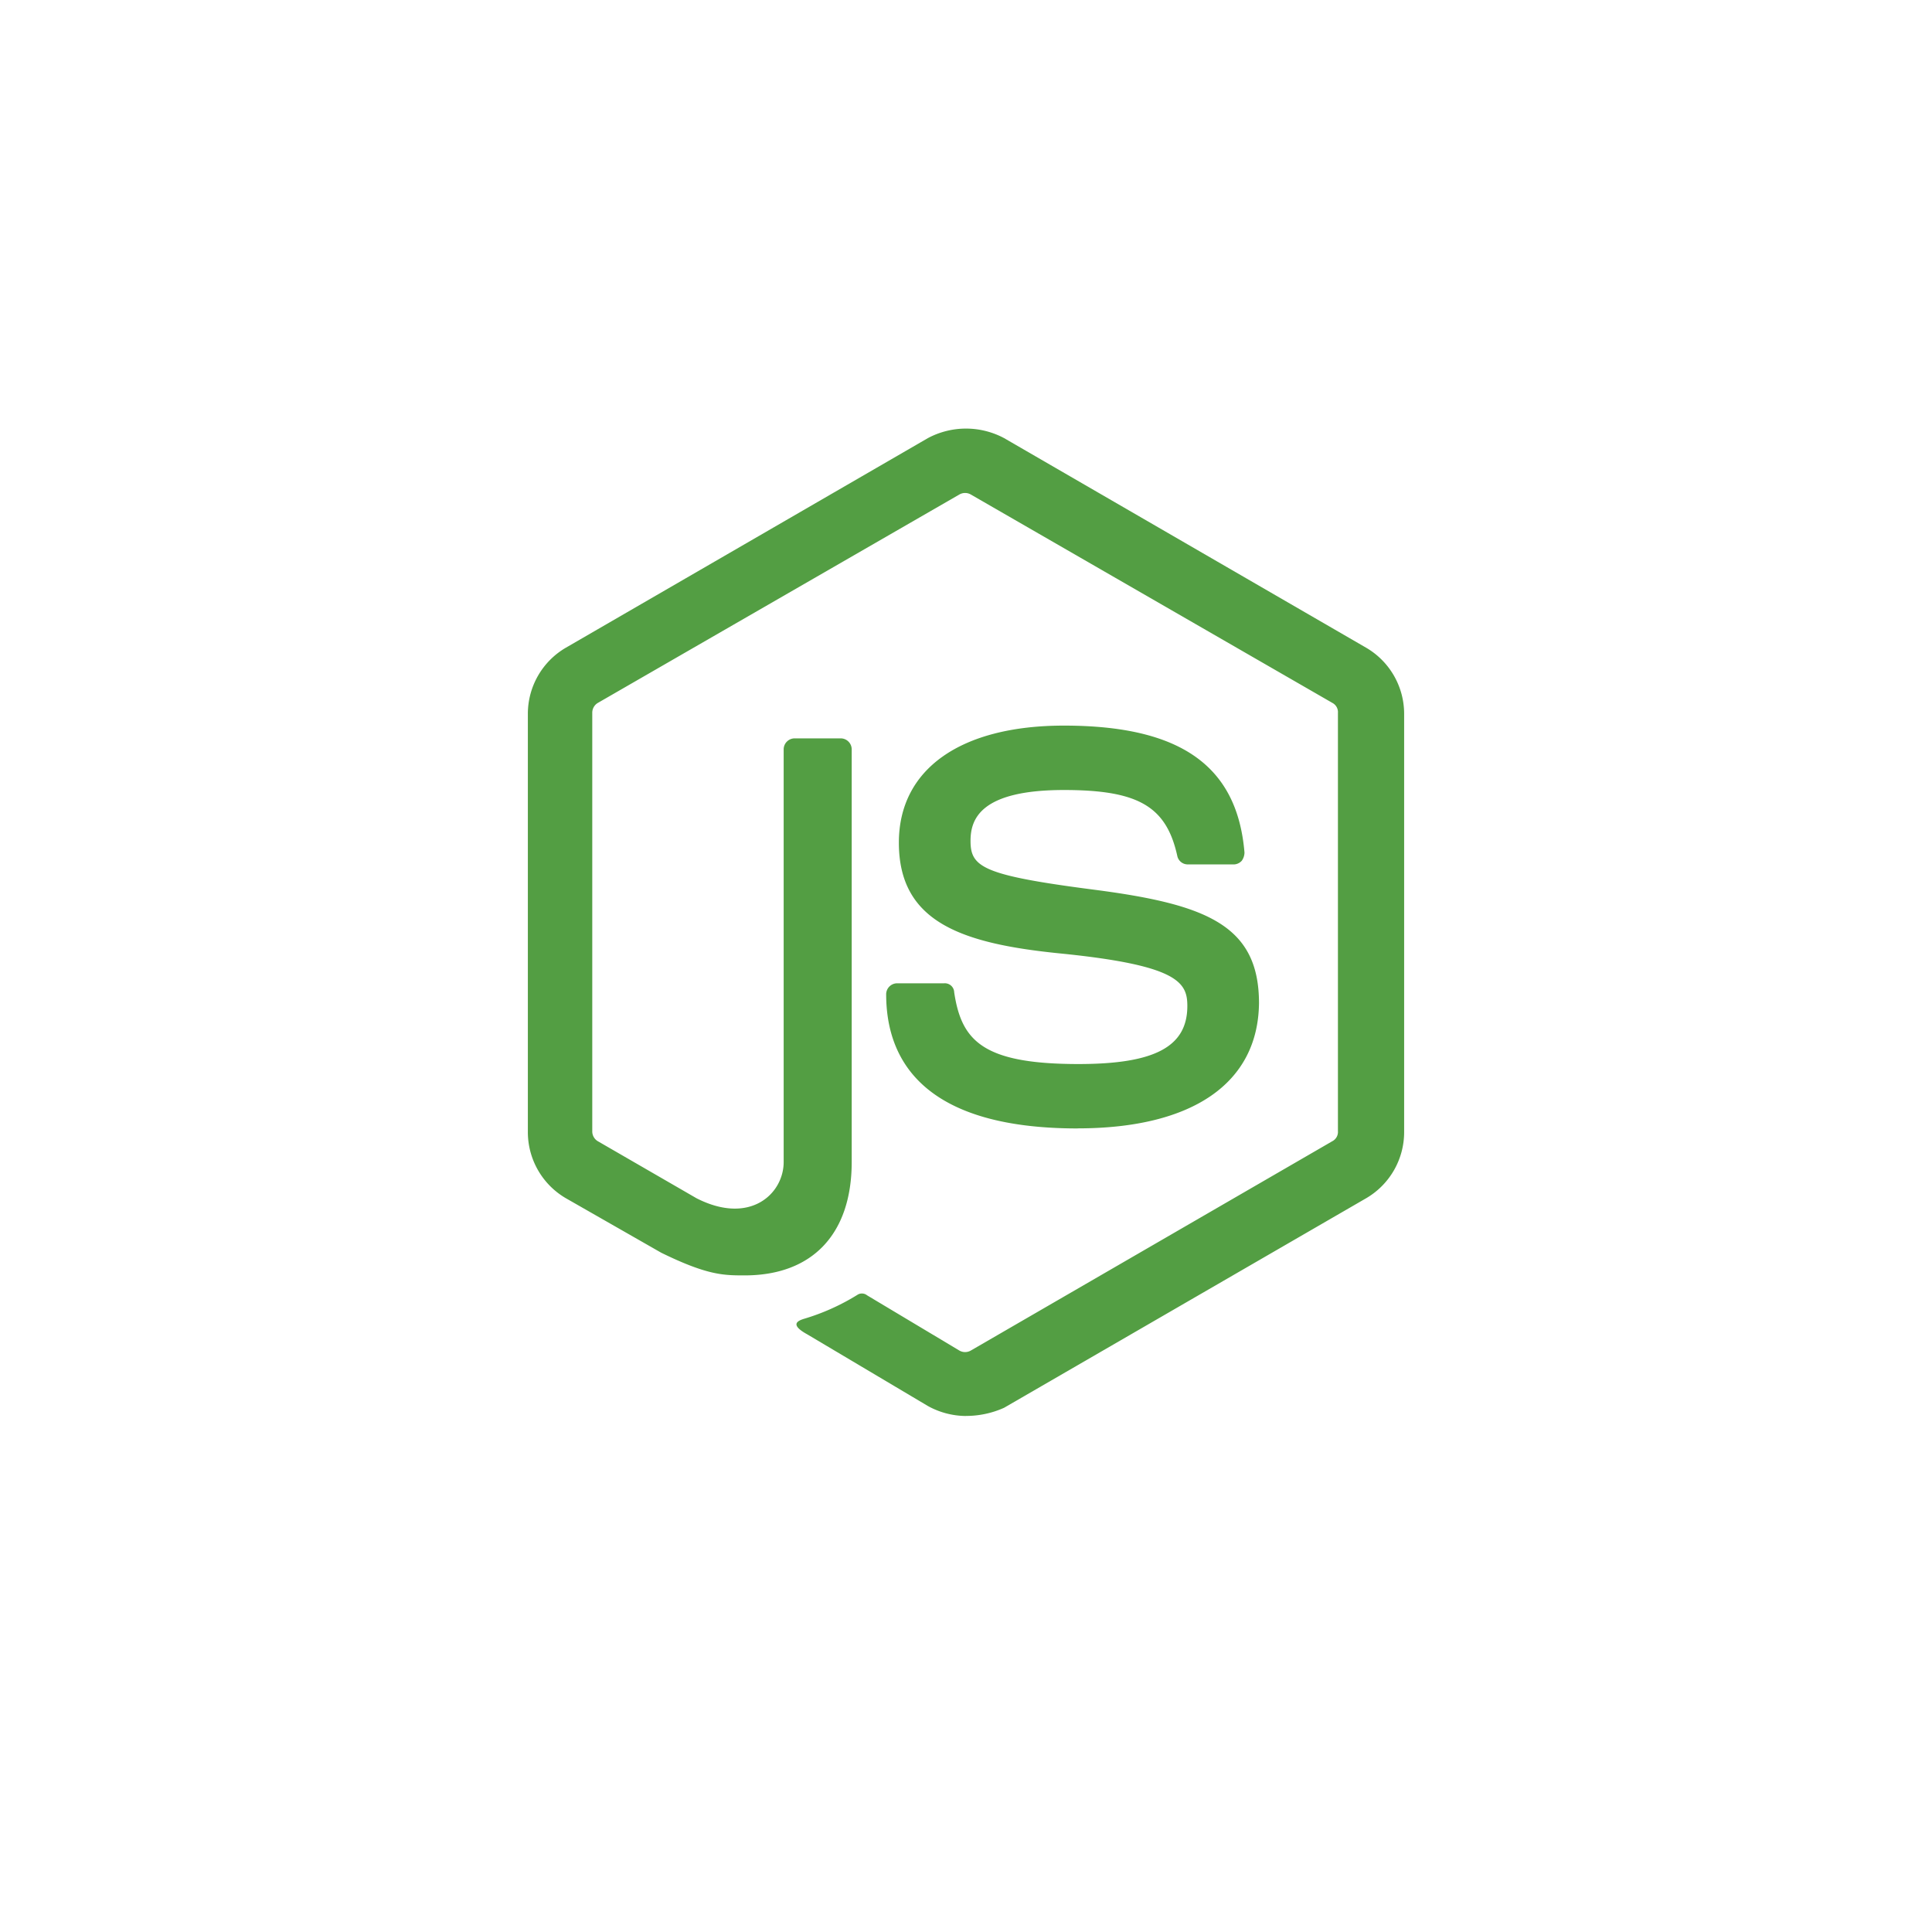 <svg xmlns="http://www.w3.org/2000/svg" xmlns:xlink="http://www.w3.org/1999/xlink" width="132.59" height="132.59" viewBox="0 0 132.59 132.59">
  <defs>
    <filter id="Elipse_11310" x="0" y="0" width="132.59" height="132.59" filterUnits="userSpaceOnUse">
      <feOffset dy="3" input="SourceAlpha"/>
      <feGaussianBlur stdDeviation="5.5" result="blur"/>
      <feFlood flood-color="#fff" flood-opacity="0.82"/>
      <feComposite operator="in" in2="blur"/>
      <feComposite in="SourceGraphic"/>
    </filter>
  </defs>
  <g id="Grupo_1101786" data-name="Grupo 1101786" transform="translate(-891.205 -1992.338)">
    <g id="Grupo_1101773" data-name="Grupo 1101773" transform="translate(586.705 -8062.939)">
      <g id="Grupo_1098796" data-name="Grupo 1098796" transform="translate(321 10068.777)">
        <g transform="matrix(1, 0, 0, 1, -16.5, -13.5)" filter="url(#Elipse_11310)">
          <circle id="Elipse_11310-2" data-name="Elipse 11310" cx="49.795" cy="49.795" r="49.795" transform="translate(16.5 13.5)" fill="#fff"/>
        </g>
      </g>
    </g>
    <path id="node-js" d="M30.069,67.764a5.459,5.459,0,0,1-2.615-.685l-8.28-4.918c-1.245-.685-.623-.934-.249-1.058a15.082,15.082,0,0,0,3.735-1.681.573.573,0,0,1,.623.062l6.35,3.8a.791.791,0,0,0,.747,0L55.22,48.9a.715.715,0,0,0,.374-.685v-28.7a.715.715,0,0,0-.374-.685L30.38,4.513a.791.791,0,0,0-.747,0L4.794,18.832a.781.781,0,0,0-.374.685v28.7a.781.781,0,0,0,.374.685l6.786,3.922c3.673,1.868,5.976-.311,5.976-2.49V22.007a.757.757,0,0,1,.747-.747h3.175a.757.757,0,0,1,.747.747V50.333c0,4.918-2.677,7.782-7.346,7.782-1.432,0-2.552,0-5.727-1.556L2.615,52.823A5.254,5.254,0,0,1,0,48.279v-28.7a5.254,5.254,0,0,1,2.615-4.545L27.454.654a5.556,5.556,0,0,1,5.229,0l24.84,14.381a5.254,5.254,0,0,1,2.615,4.545v28.7a5.254,5.254,0,0,1-2.615,4.545L32.684,67.2a6.372,6.372,0,0,1-2.615.56ZM37.726,48.03c-10.895,0-13.136-4.98-13.136-9.214a.757.757,0,0,1,.747-.747h3.237a.64.64,0,0,1,.685.623c.5,3.3,1.93,4.918,8.529,4.918,5.229,0,7.471-1.183,7.471-3.984,0-1.619-.623-2.8-8.778-3.611-6.786-.685-11.019-2.179-11.019-7.6,0-5.043,4.233-8.031,11.33-8.031,7.969,0,11.891,2.739,12.389,8.716a1,1,0,0,1-.187.56.769.769,0,0,1-.5.249H45.259a.729.729,0,0,1-.685-.56c-.747-3.424-2.677-4.545-7.782-4.545-5.727,0-6.412,1.992-6.412,3.486,0,1.805.809,2.366,8.529,3.362,7.657,1,11.268,2.428,11.268,7.782-.062,5.478-4.545,8.591-12.451,8.591Z" transform="translate(927.431 2021.751)" fill="#539e43"/>
  </g>
</svg>
